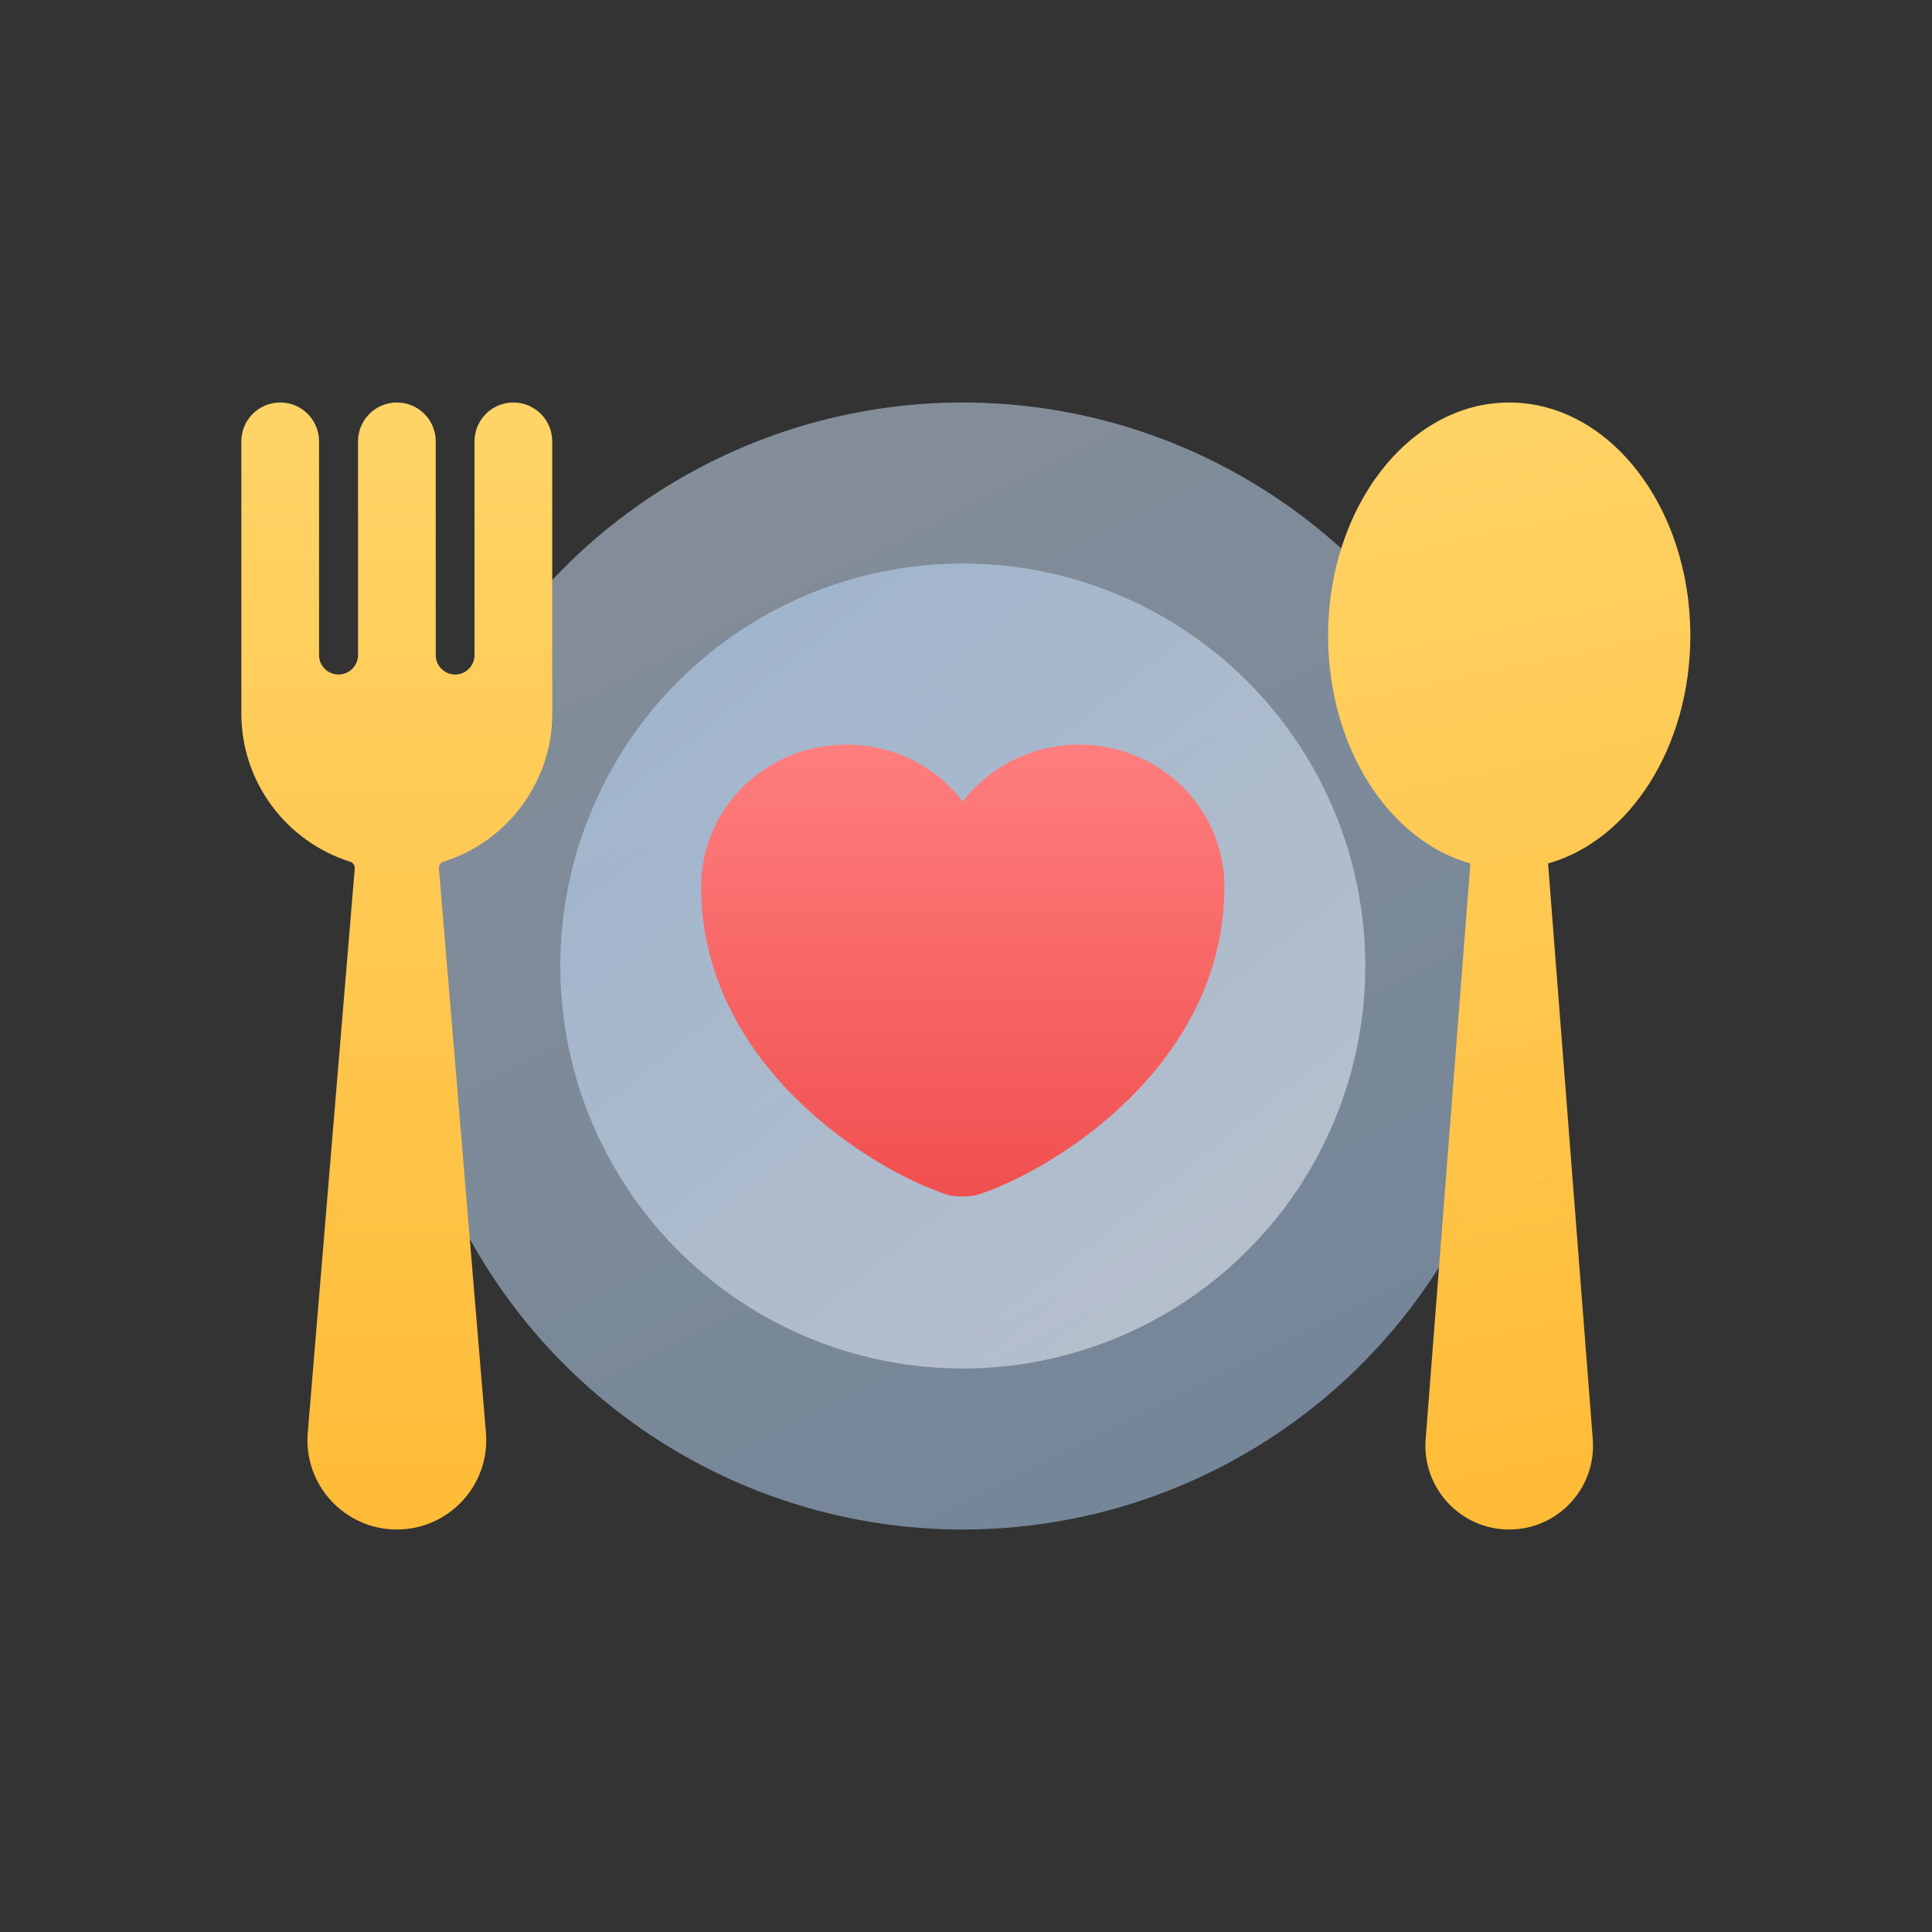 <svg width="48" height="48" viewBox="0 0 48 48" fill="none" xmlns="http://www.w3.org/2000/svg">
<rect x="0" y="0" width="48" height="48" fill="#333333" stroke="none"/>
<circle opacity="0.5" cx="23.92" cy="24" r="14" fill="url(#paint0_linear_2290_92042)"/>
<circle opacity="0.5" cx="23.92" cy="24" r="10" fill="url(#paint1_linear_2290_92042)"/>
<path fill-rule="evenodd" clip-rule="evenodd" d="M5.996 10.966C5.996 10.432 6.428 10 6.962 10C7.495 10 7.927 10.432 7.927 10.966V16.274C7.927 16.541 8.144 16.758 8.411 16.758C8.678 16.758 8.895 16.541 8.895 16.274V10.966C8.895 10.432 9.327 10 9.86 10C10.393 10 10.826 10.432 10.826 10.966V16.276C10.826 16.542 11.041 16.758 11.307 16.758C11.573 16.758 11.789 16.542 11.789 16.276V10.966C11.789 10.432 12.221 10 12.755 10C13.288 10 13.72 10.432 13.72 10.966V16.758C13.72 16.758 13.72 16.758 13.72 16.758C13.72 16.758 13.721 16.758 13.721 16.758V17.723C13.721 19.453 12.583 20.918 11.016 21.409C10.943 21.432 10.899 21.506 10.905 21.582L12.073 35.595C12.181 36.89 11.159 38 9.859 38C8.56 38 7.538 36.89 7.646 35.595L8.813 21.582C8.82 21.506 8.776 21.433 8.703 21.41C7.134 20.919 5.996 19.454 5.996 17.723V16.759V16.758V10.966Z" fill="url(#paint2_linear_2290_92042)"/>
<path fill-rule="evenodd" clip-rule="evenodd" d="M38.459 21.454C40.482 20.886 41.996 18.567 41.996 15.793C41.996 12.594 39.981 10 37.496 10C35.011 10 32.996 12.594 32.996 15.793C32.996 18.568 34.511 20.887 36.533 21.454C36.531 21.475 36.528 21.496 36.526 21.517L35.42 35.757C35.327 36.967 36.283 38 37.496 38C38.71 38 39.666 36.967 39.572 35.757L38.466 21.517C38.464 21.496 38.462 21.475 38.459 21.454Z" fill="url(#paint3_linear_2290_92042)"/>
<path d="M23.511 29.675C21.633 29.055 17.42 26.448 17.42 22.03C17.42 20.078 19.033 18.5 21.031 18.5C22.211 18.5 23.258 19.049 23.92 19.914C24.57 19.061 25.629 18.5 26.809 18.5C28.807 18.5 30.42 20.078 30.42 22.03C30.42 26.448 26.207 29.055 24.317 29.675C24.101 29.745 23.727 29.745 23.511 29.675Z" fill="url(#paint4_linear_2290_92042)"/>
<defs>
<linearGradient id="paint0_linear_2290_92042" x1="16.92" y1="10" x2="30.92" y2="38" gradientUnits="userSpaceOnUse">
<stop stop-color="#D7EAFF"/>
<stop offset="1" stop-color="#B6D9FF"/>
</linearGradient>
<linearGradient id="paint1_linear_2290_92042" x1="15.587" y1="14" x2="30.587" y2="32.889" gradientUnits="userSpaceOnUse">
<stop stop-color="#B9D9FF"/>
<stop offset="1" stop-color="#F7FAFF"/>
</linearGradient>
<linearGradient id="paint2_linear_2290_92042" x1="9.858" y1="10" x2="9.858" y2="38" gradientUnits="userSpaceOnUse">
<stop stop-color="#FFD467"/>
<stop offset="1" stop-color="#FFBB36"/>
</linearGradient>
<linearGradient id="paint3_linear_2290_92042" x1="34.526" y1="9.775" x2="40.363" y2="37.524" gradientUnits="userSpaceOnUse">
<stop stop-color="#FFD467"/>
<stop offset="1" stop-color="#FFBB36"/>
</linearGradient>
<linearGradient id="paint4_linear_2290_92042" x1="23.92" y1="18.5" x2="23.92" y2="29.727" gradientUnits="userSpaceOnUse">
<stop stop-color="#FF7E7E"/>
<stop offset="1" stop-color="#F14F4F"/>
</linearGradient>
</defs>
</svg>
